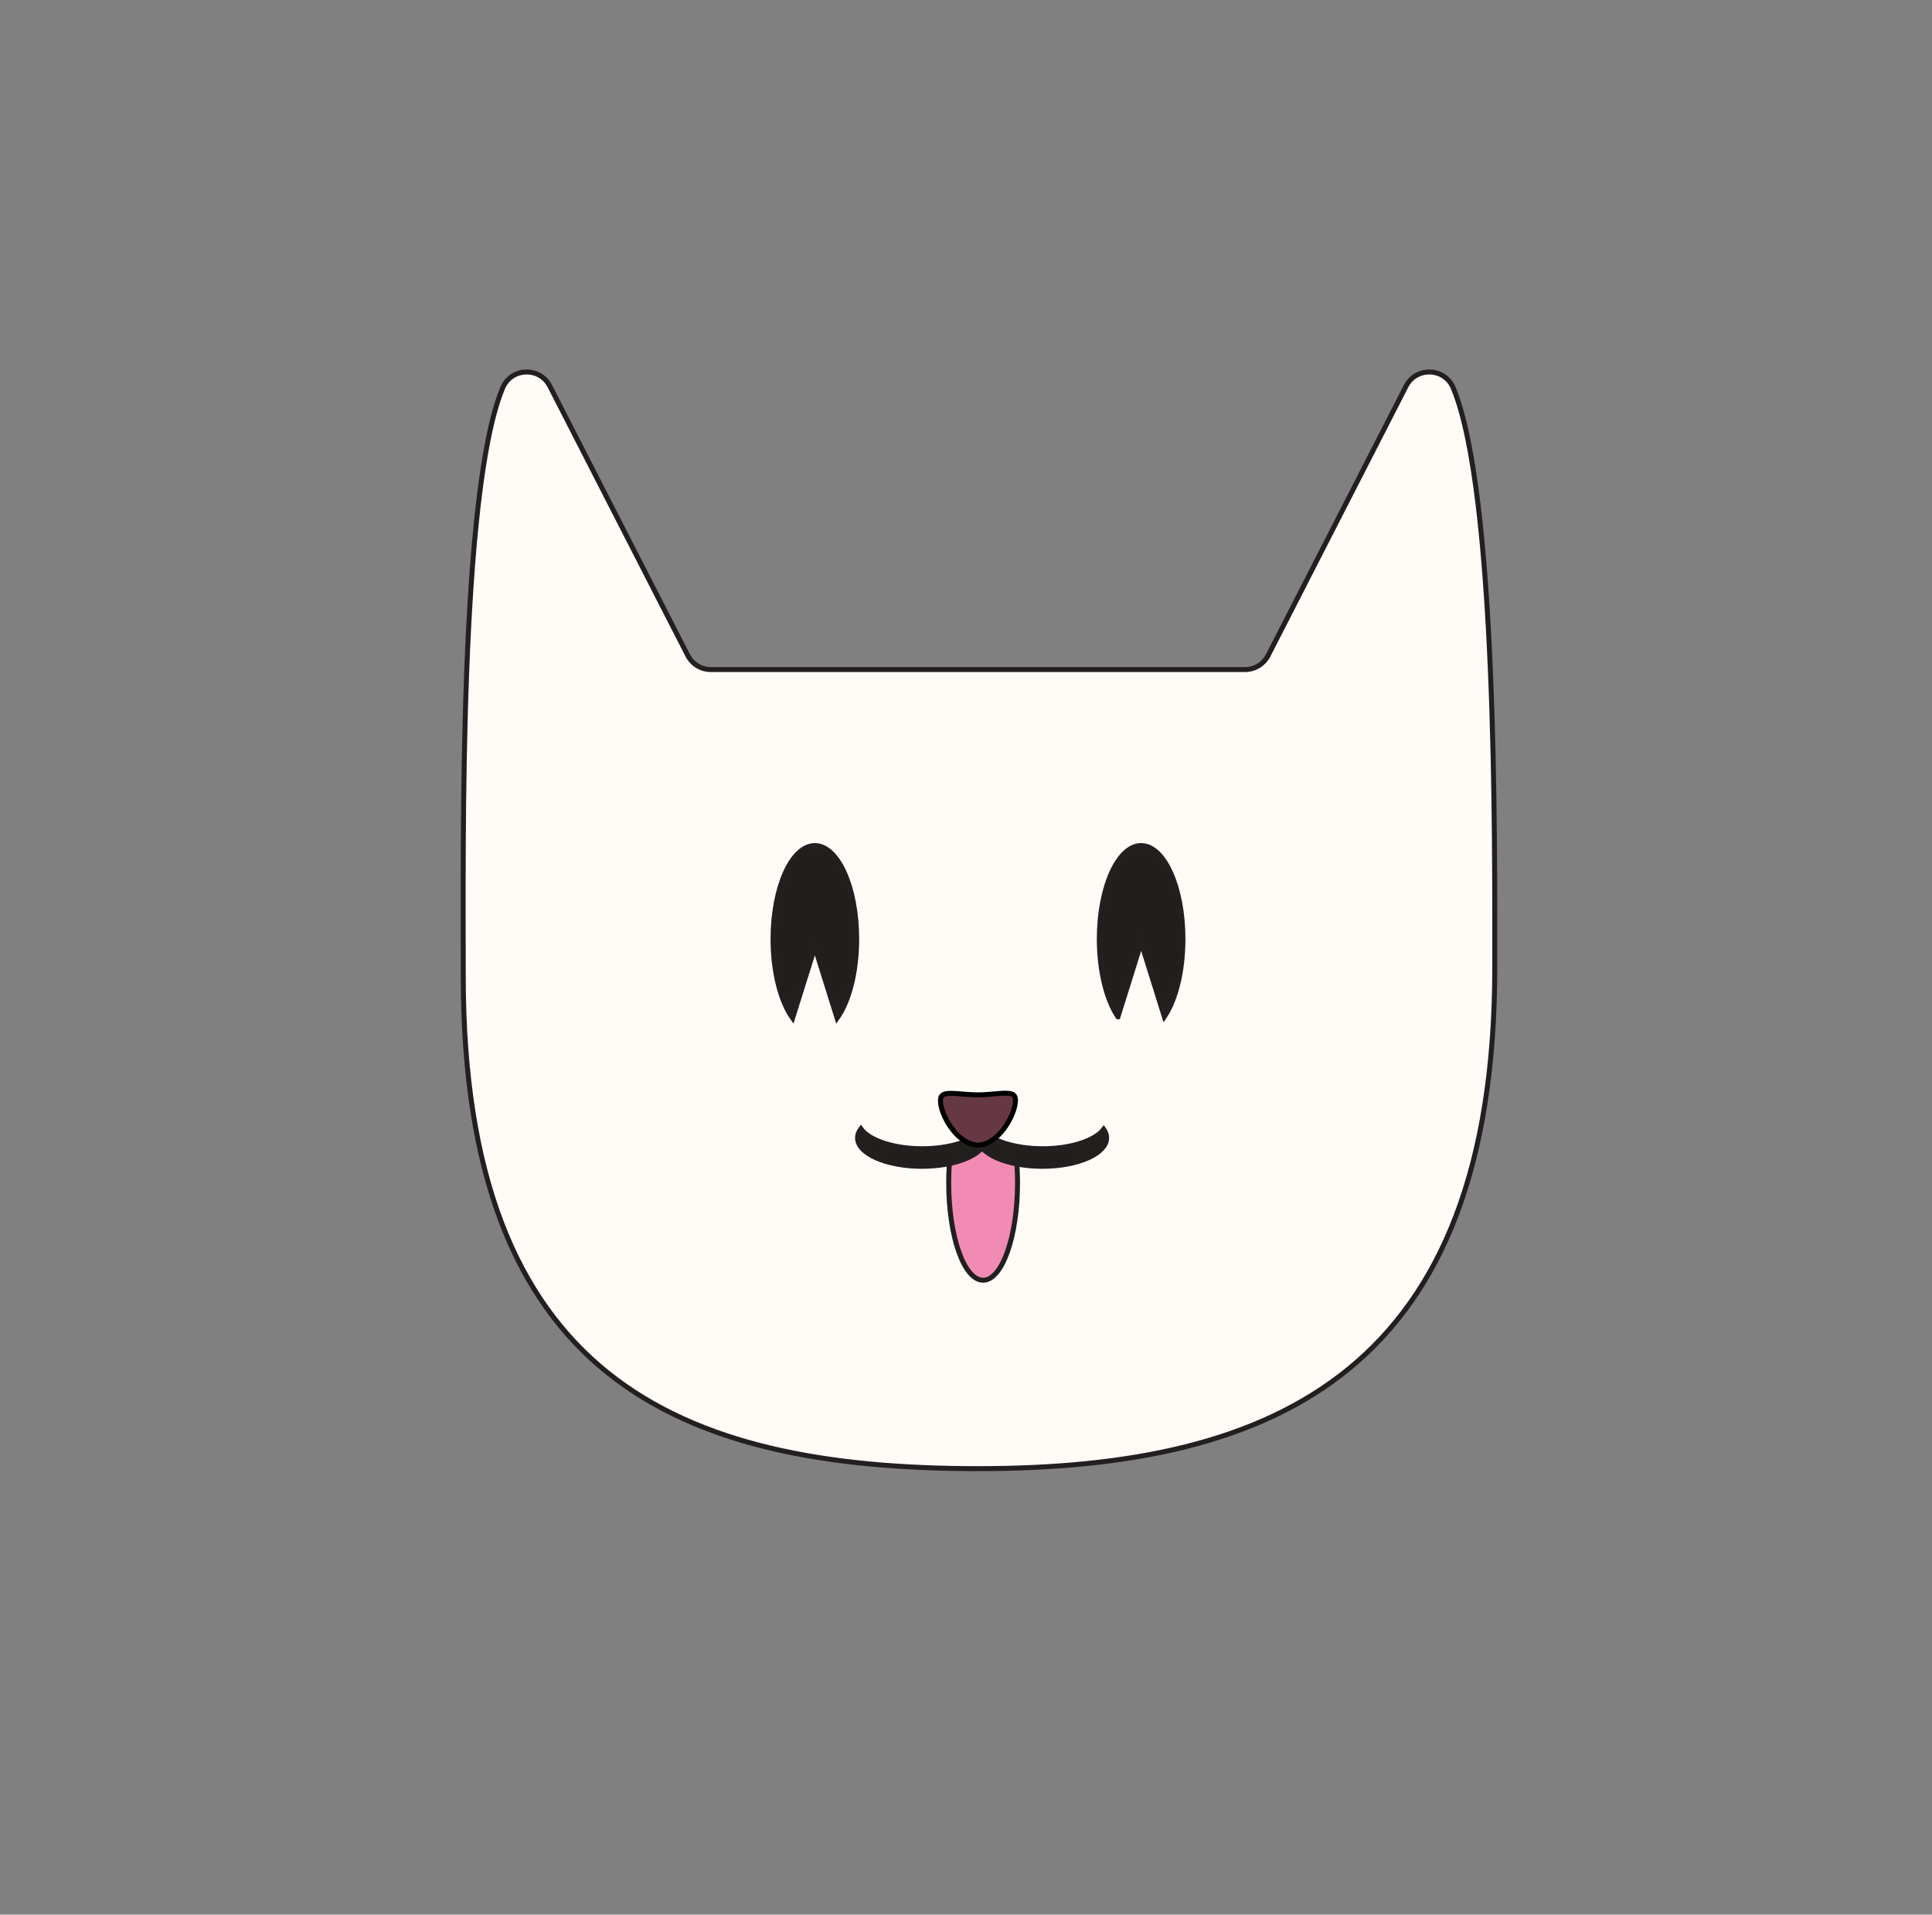 <?xml version="1.0" encoding="UTF-8"?>
<svg id="_חתול" data-name="חתול" xmlns="http://www.w3.org/2000/svg" viewBox="0 0 388.93 385.44">
  <rect x="0" y="0" width="388.93" height="385.44" fill="#808080" stroke="none"/>
  <defs>
    <style>
      .cls-1 {
        fill: #f28bb4;
      }

      .cls-1, .cls-2, .cls-3 {
        stroke: #231f20;
        stroke-linecap: round;
        stroke-miterlimit: 10;
      }

      .cls-4 {
        fill: #663844;
      }

      .cls-2 {
        fill: #211f1c;
      }

      .cls-3 {
        fill: #fffcf8;
      }
    </style>
  </defs>
  <path class="cls-3" d="M250.65,134.79h-107.54c-1.97,0-3.77-1.1-4.66-2.85l-27.76-54.2c-2.03-3.97-7.78-3.75-9.5.36-8.76,21.06-7.93,92.58-7.93,118.39,0,80.87,43.17,99.16,103.61,99.16s104.04-20.03,104.04-100.9c0-25.81.4-95.59-8.36-116.65-1.71-4.11-7.46-4.33-9.5-.36l-27.76,54.2c-.9,1.75-2.7,2.85-4.66,2.85Z"/>
  <g>
    <path class="cls-2" d="M159.56,204.96l4.48-14.3,4.48,14.3c2.37-3.33,3.94-9.22,3.94-15.93,0-10.39-3.77-18.81-8.42-18.81s-8.42,8.42-8.42,18.81c0,6.71,1.57,12.6,3.94,15.93Z"/>
    <path class="cls-2" d="M225.06,204.68l4.67-14.92,4.67,14.92c2.26-3.37,3.74-9.12,3.74-15.65,0-10.39-3.77-18.81-8.42-18.81-4.65,0-8.42,8.42-8.42,18.81,0,6.53,1.49,12.27,3.74,15.65Z"/>
    <path class="cls-1" d="M191.45,231.01c-.3,2.2-.47,4.59-.47,7.1,0,10.83,3.1,19.61,6.93,19.61s6.93-8.78,6.93-19.61c0-2.5-.17-4.9-.47-7.1h-12.92Z"/>
    <path class="cls-2" d="M185.66,231.25c-5.8,0-10.71-1.69-12.36-4.01-.43.57-.67,1.18-.67,1.82,0,3.16,5.8,5.73,12.95,5.73s12.95-2.56,12.95-5.73c0-.6-.21-1.17-.59-1.72-1.72,2.27-6.57,3.91-12.28,3.91Z"/>
    <path class="cls-2" d="M209.91,231.25c-5.8,0-10.71-1.69-12.36-4.01-.43.57-.67,1.18-.67,1.82,0,3.16,5.8,5.73,12.95,5.73s12.95-2.56,12.95-5.73c0-.6-.21-1.17-.59-1.72-1.72,2.27-6.57,3.91-12.28,3.91Z"/>
    <g>
      <path class="cls-4" d="M196.88,230.51c-4.06,0-7.55-5.97-7.55-8.9,0-1,.33-1.51,2.13-1.51.63,0,1.38.06,2.17.13.98.08,2.09.17,3.26.17s2.34-.1,3.35-.19c.8-.07,1.56-.14,2.19-.14,1.7,0,2.01.5,2.01,1.47,0,2.96-3.5,8.97-7.55,8.97Z"/>
      <path d="M202.42,220.57h0c1.51,0,1.51.37,1.51.97,0,2.72-3.34,8.47-7.05,8.47s-7.05-5.71-7.05-8.4c0-.63,0-1.01,1.63-1.01.61,0,1.35.06,2.13.13.99.08,2.11.17,3.3.17s2.38-.1,3.4-.2c.79-.07,1.54-.14,2.14-.14M202.42,219.57c-1.44,0-3.39.33-5.54.33s-3.99-.3-5.43-.3c-1.61,0-2.63.38-2.63,2.01,0,3.07,3.61,9.4,8.05,9.4s8.05-6.41,8.05-9.47c0-1.59-.97-1.97-2.51-1.97h0Z"/>
    </g>
  </g>
</svg>